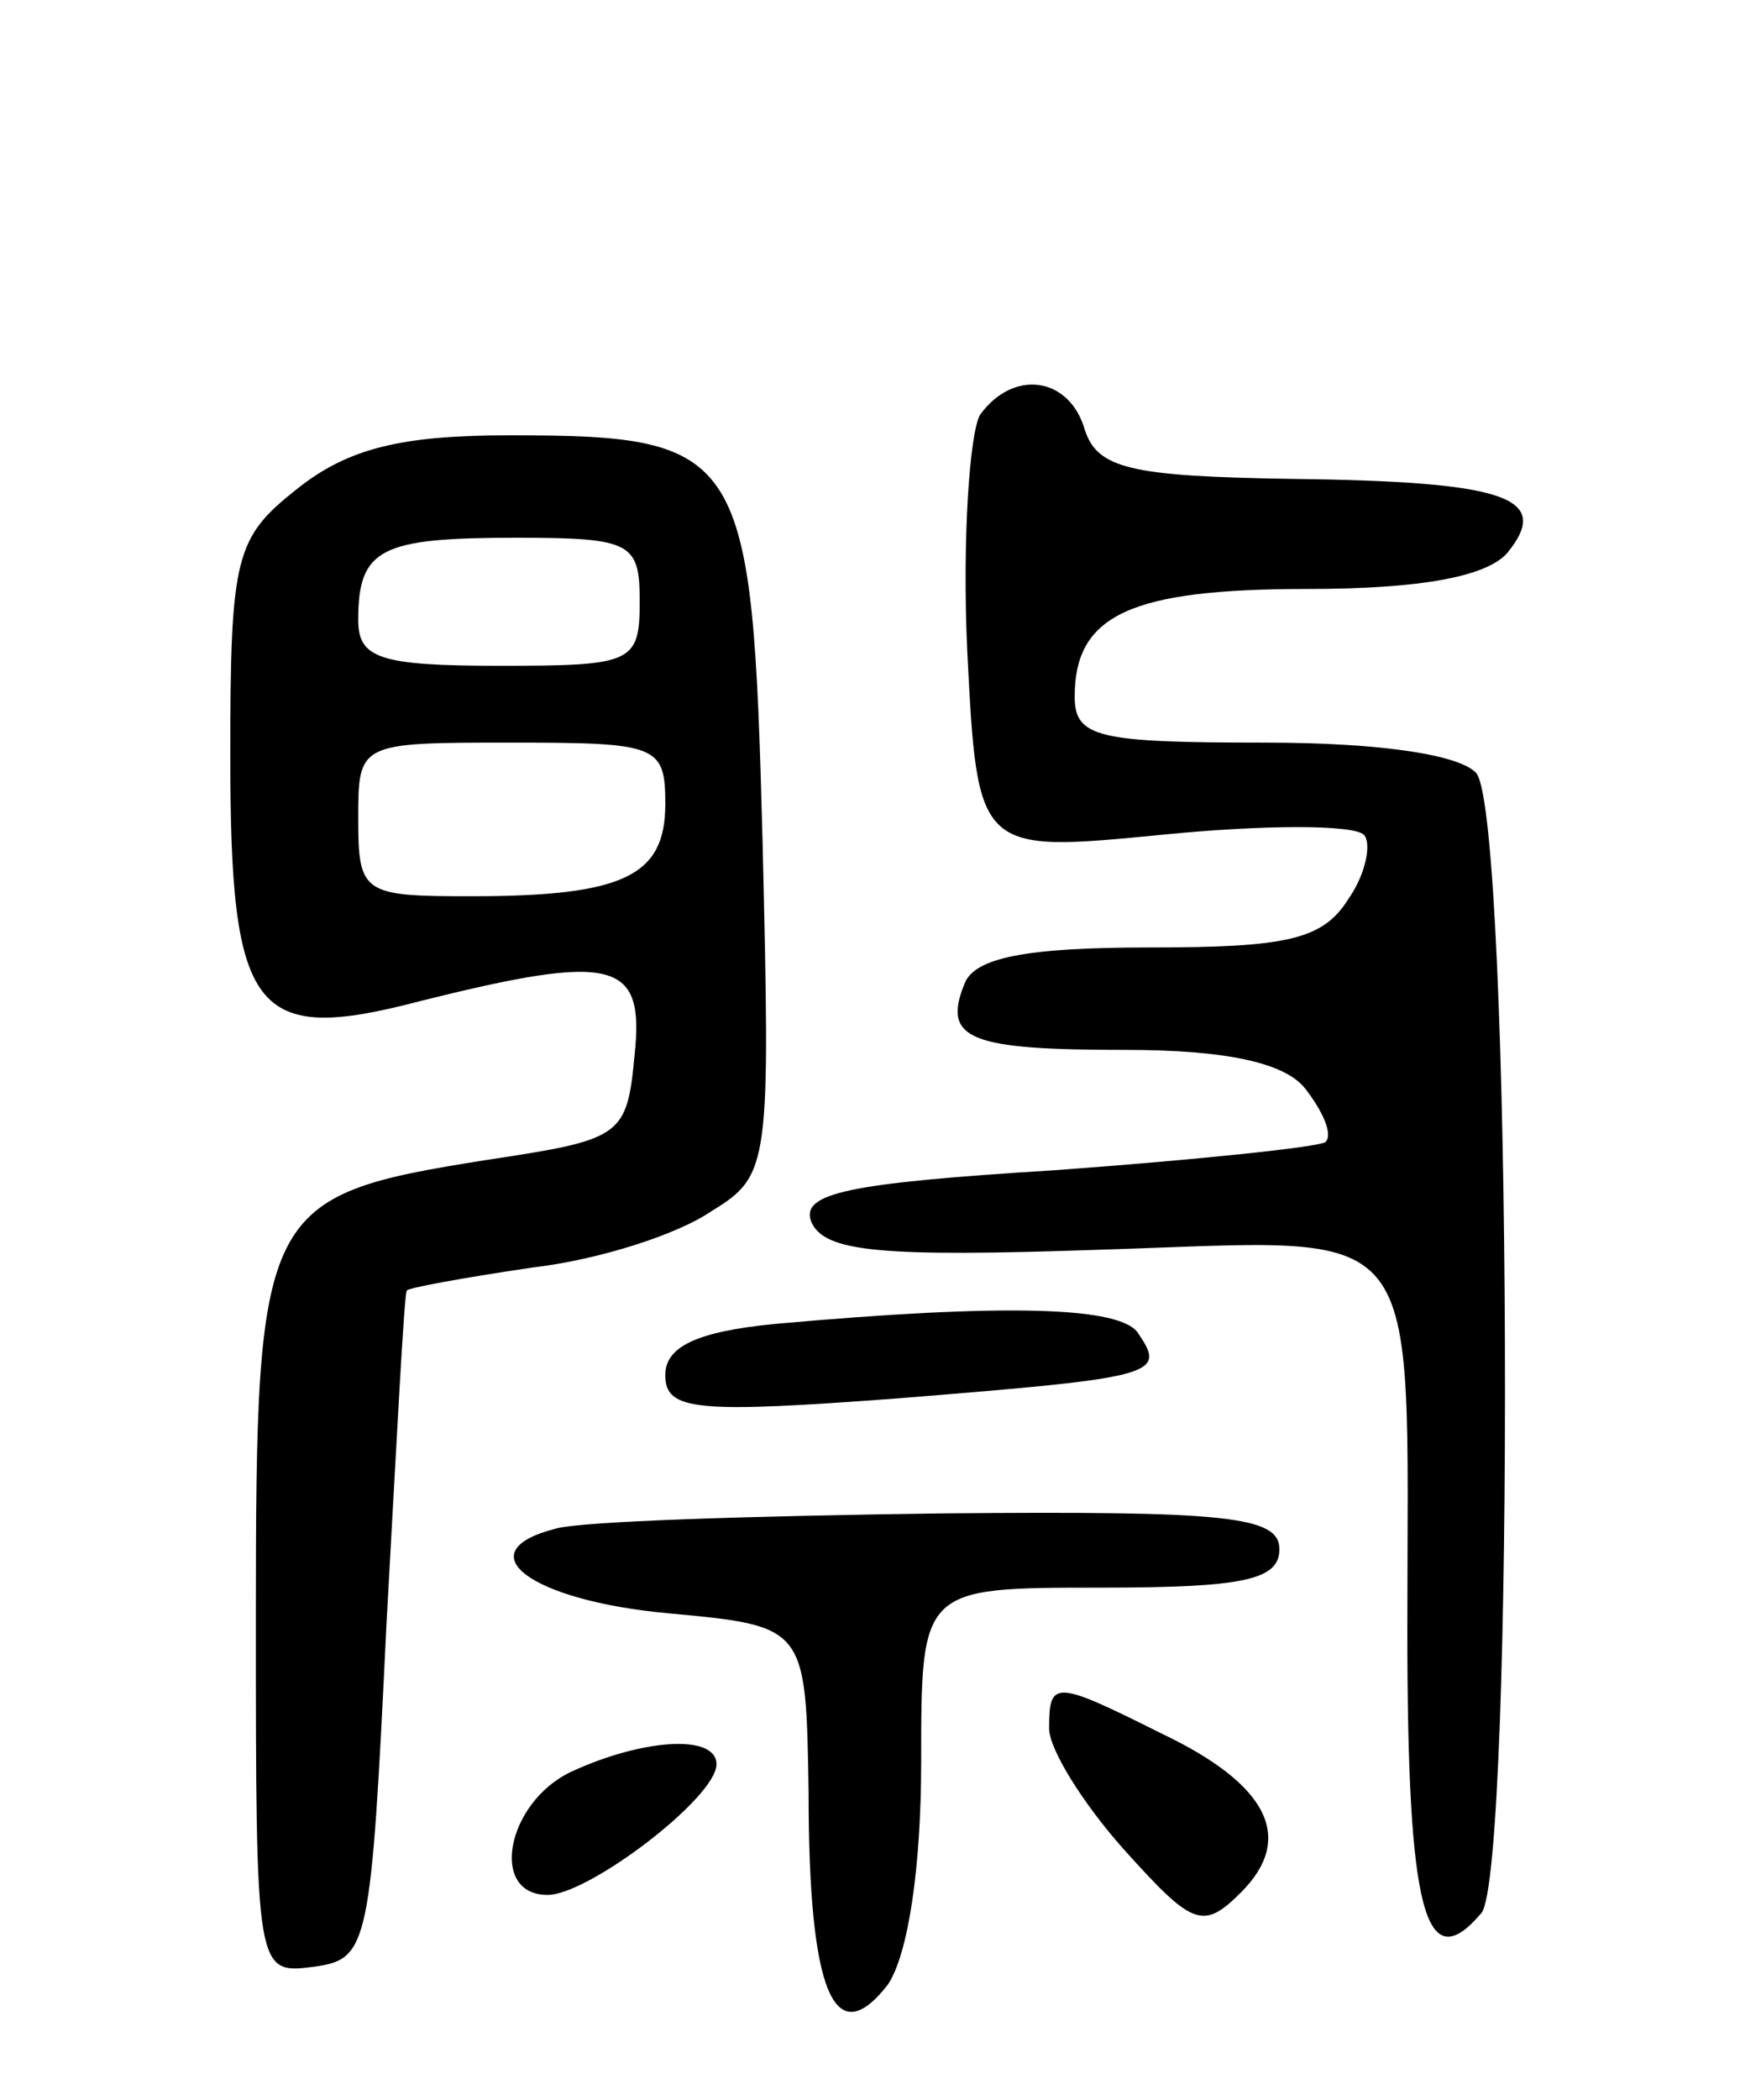 <svg version="1.0" xmlns="http://www.w3.org/2000/svg"
 width="68pt" height="82pt" viewBox="0 0 68 82"
 preserveAspectRatio="xMidYMid meet">
<g transform="translate(0,82) scale(0.1,-0.1)"
fill="#000000" stroke="none">
<path d="M383 658 c-4 -7 -7 -48 -5 -92 4 -79 4 -79 76 -72 40 4 75 4 79 0 3
-3 1 -15 -6 -25 -10 -16 -24 -19 -78 -19 -48 0 -68 -4 -72 -14 -9 -22 2 -26
63 -26 39 0 62 -5 70 -15 7 -9 11 -18 8 -21 -3 -2 -51 -7 -106 -11 -81 -5 -99
-9 -95 -20 5 -12 27 -14 114 -11 128 4 119 15 119 -149 0 -110 7 -136 29 -110
13 17 12 427 -2 445 -6 7 -36 12 -83 12 -65 0 -74 2 -74 18 0 32 22 42 91 42
45 0 70 5 78 14 18 22 -1 28 -85 29 -62 1 -75 4 -80 19 -6 21 -28 24 -41 6z"/>
<path d="M116 629 c-24 -19 -26 -26 -26 -104 0 -101 9 -113 74 -96 76 19 88
16 84 -21 -3 -32 -5 -33 -58 -41 -88 -14 -90 -18 -90 -179 0 -139 0 -139 23
-136 21 3 22 8 28 133 4 72 7 131 8 131 0 1 22 5 49 9 26 3 57 13 70 22 23 14
23 18 20 145 -4 152 -7 158 -99 158 -42 0 -63 -5 -83 -21z m134 -44 c0 -24 -3
-25 -55 -25 -47 0 -55 3 -55 18 0 28 9 32 62 32 45 0 48 -2 48 -25z m10 -79
c0 -28 -16 -36 -76 -36 -42 0 -44 1 -44 30 0 30 0 30 60 30 57 0 60 -1 60 -24z"/>
<path d="M303 303 c-31 -3 -43 -9 -43 -20 0 -14 12 -15 92 -9 99 8 104 9 93
25 -6 11 -53 12 -142 4z"/>
<path d="M217 223 c-35 -9 -10 -28 44 -33 54 -5 54 -5 55 -70 0 -78 10 -102
31 -75 8 12 13 46 13 87 0 68 0 68 70 68 56 0 70 3 70 15 0 13 -21 15 -132 14
-73 -1 -141 -3 -151 -6z"/>
<path d="M410 145 c0 -8 13 -29 29 -47 27 -30 31 -32 46 -17 21 21 11 42 -31
62 -42 21 -44 21 -44 2z"/>
<path d="M223 128 c-25 -12 -32 -48 -9 -48 16 0 66 38 66 51 0 12 -29 10 -57
-3z"/>
</g>
</svg>
